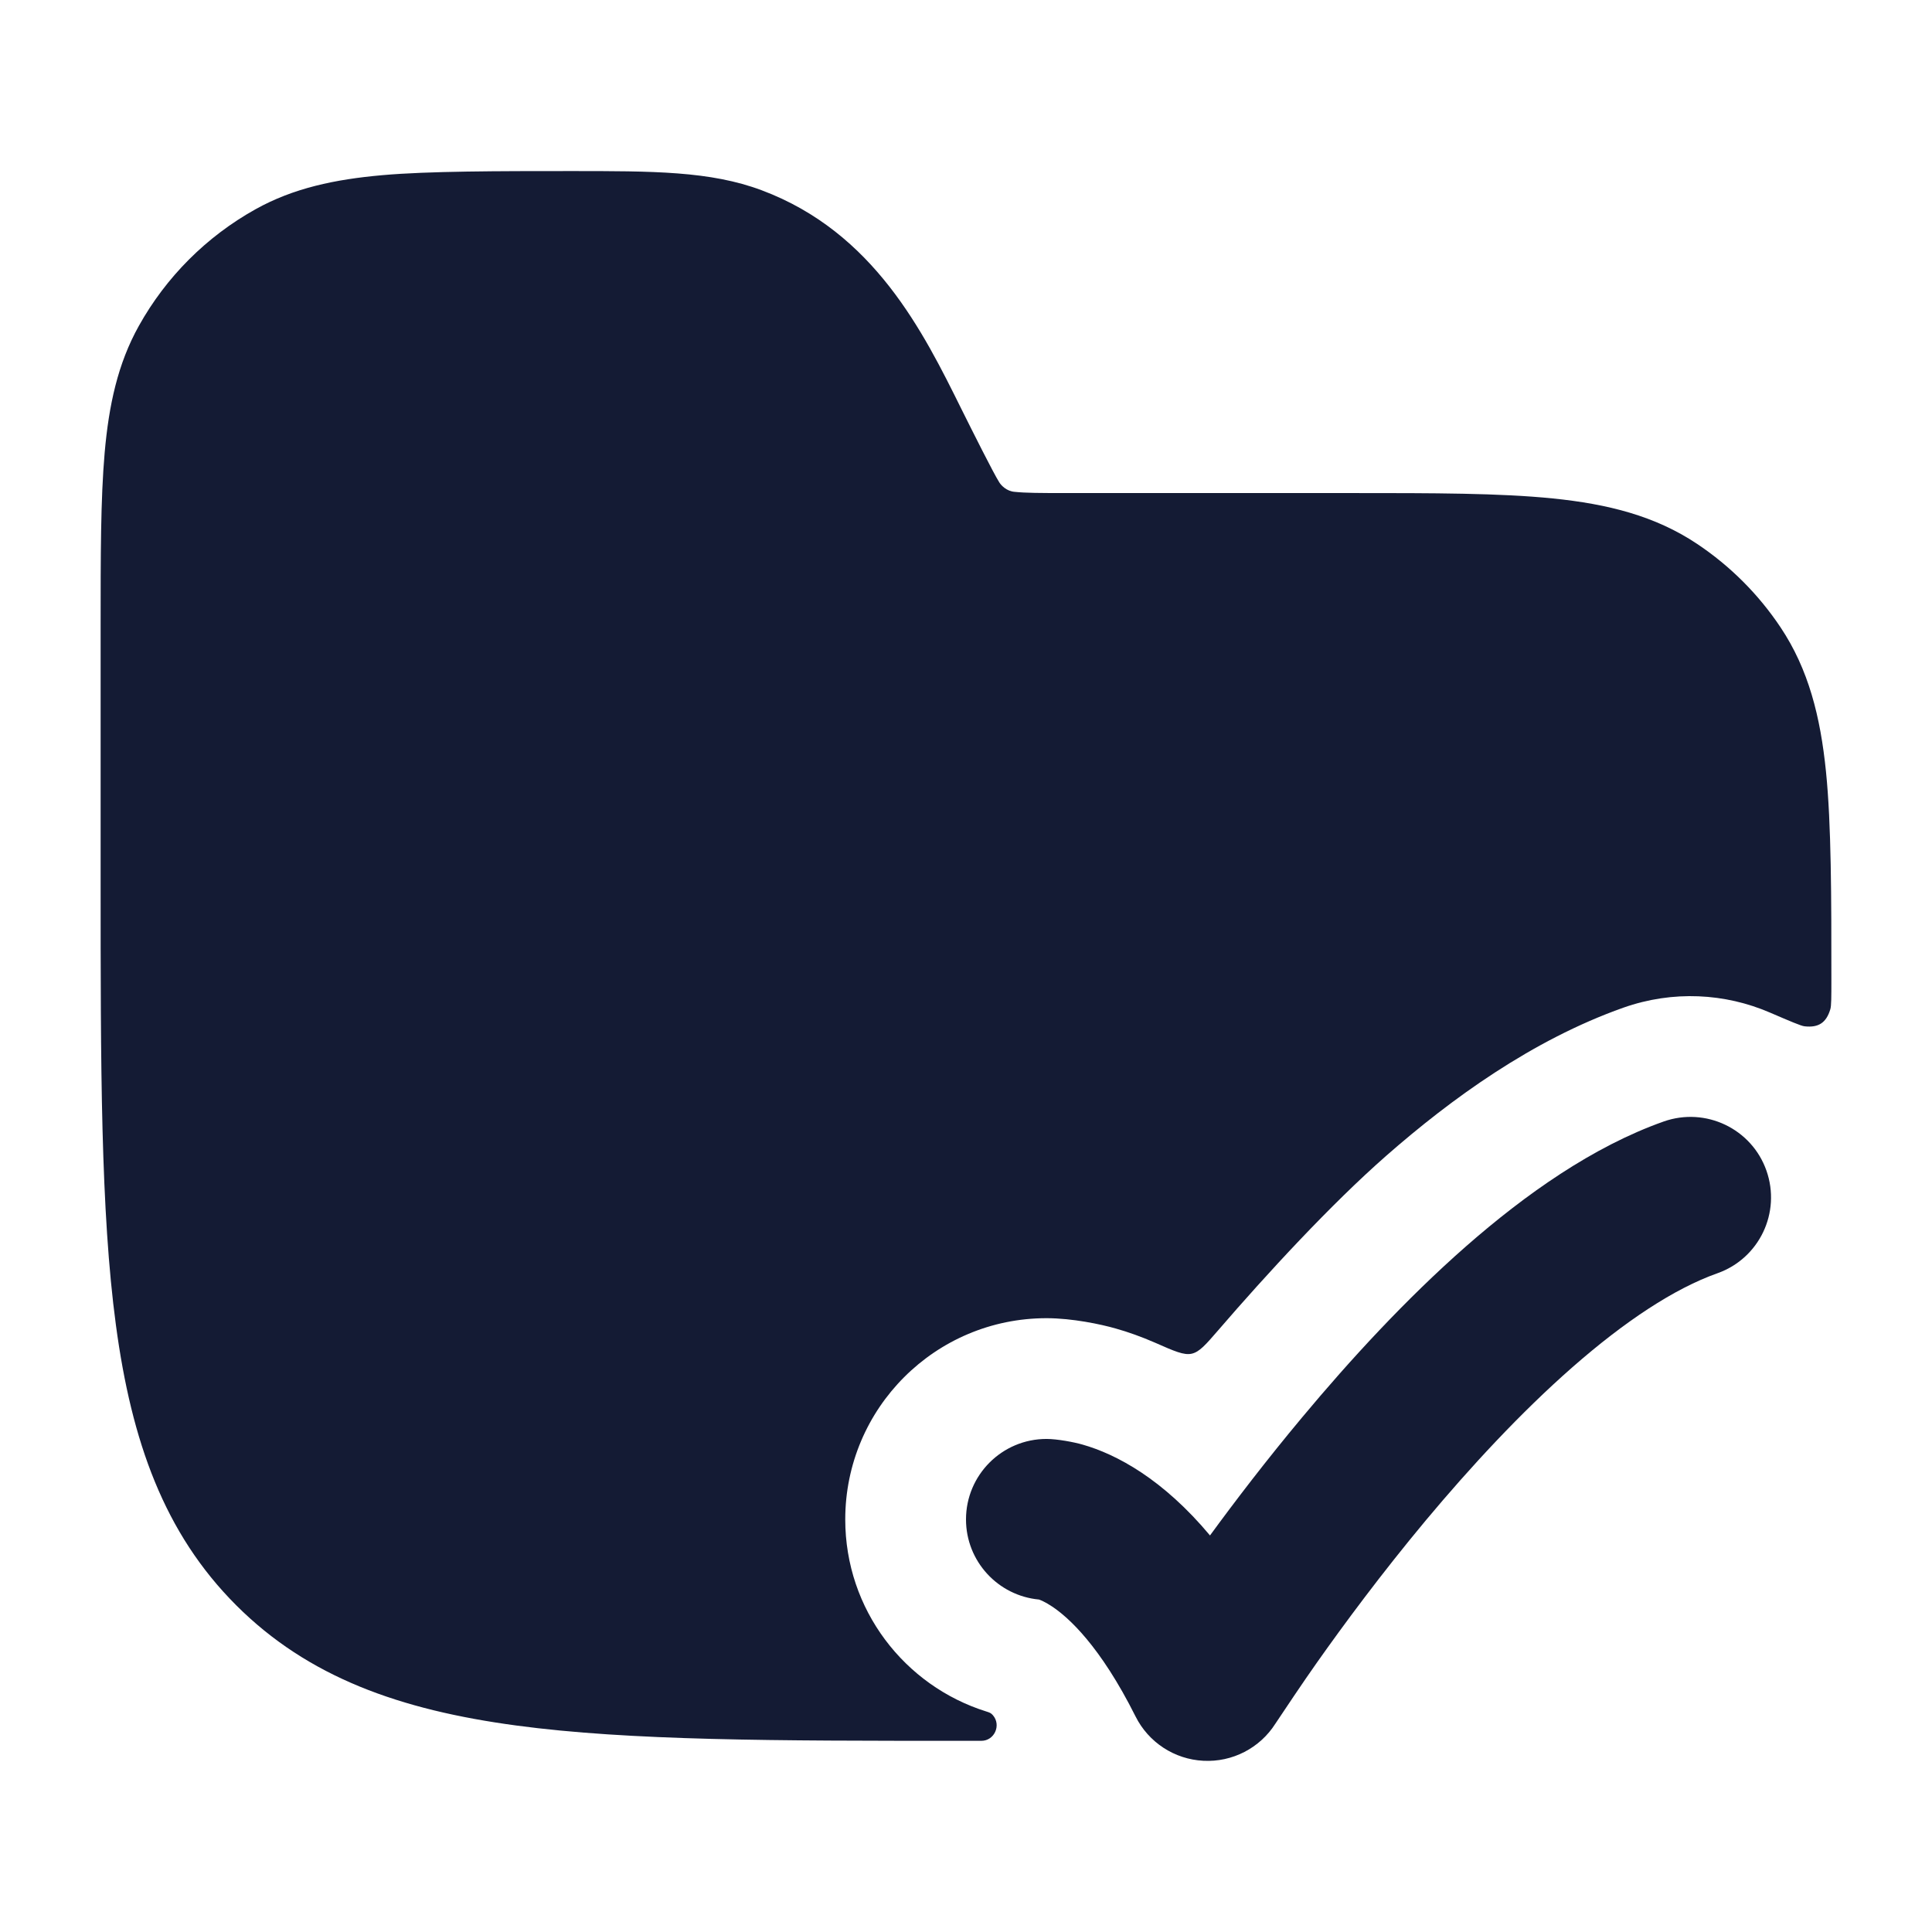 <svg width="24" height="24" viewBox="0 0 24 24" fill="none" xmlns="http://www.w3.org/2000/svg">
<path d="M21.943 14.541C22.127 15.062 21.855 15.633 21.334 15.817C20.8 16.006 20.184 16.413 19.531 16.986C18.888 17.55 18.263 18.227 17.709 18.89C17.157 19.552 16.689 20.186 16.358 20.655C16.192 20.889 15.932 21.279 15.844 21.411C15.651 21.715 15.309 21.892 14.949 21.873C14.589 21.855 14.267 21.644 14.106 21.322C13.665 20.441 13.27 20.09 13.07 19.957C12.986 19.901 12.929 19.878 12.907 19.87C12.398 19.823 12 19.395 12 18.875C12 18.323 12.448 17.875 13 17.875C13.133 17.875 13.344 17.915 13.447 17.945C13.655 18.004 13.905 18.11 14.18 18.293C14.454 18.476 14.742 18.728 15.031 19.074C15.346 18.643 15.734 18.136 16.174 17.609C16.767 16.898 17.465 16.137 18.212 15.482C18.949 14.836 19.788 14.243 20.666 13.932C21.187 13.748 21.759 14.02 21.943 14.541Z" fill="#141B34"/>
<path d="M9.463 2.364C8.824 2.124 8.112 2.125 7.083 2.125C6.204 2.125 5.322 2.125 4.75 2.176C4.16 2.228 3.644 2.337 3.173 2.6C2.565 2.939 2.064 3.44 1.725 4.048C1.462 4.519 1.352 5.035 1.3 5.625C1.25 6.197 1.25 6.906 1.25 7.785V10.932C1.25 13.241 1.25 15.05 1.44 16.461C1.634 17.906 2.039 19.046 2.934 19.941C3.829 20.836 4.969 21.241 6.414 21.435C7.825 21.625 9.634 21.625 11.943 21.625H12.191C12.353 21.625 12.44 21.431 12.335 21.308C12.31 21.278 12.29 21.273 12.253 21.261C11.237 20.943 10.5 19.996 10.5 18.875C10.5 17.494 11.619 16.375 13 16.375C13.321 16.375 13.678 16.451 13.859 16.503C14.016 16.547 14.18 16.606 14.35 16.68C14.588 16.785 14.708 16.838 14.804 16.816C14.901 16.794 14.978 16.704 15.133 16.525C15.739 15.822 16.532 14.961 17.223 14.355C18.023 13.654 19.029 12.921 20.165 12.518C20.783 12.3 21.43 12.338 21.988 12.579C22.244 12.689 22.372 12.744 22.416 12.749C22.59 12.769 22.687 12.705 22.737 12.537C22.75 12.495 22.75 12.386 22.75 12.167C22.75 11.148 22.75 10.244 22.683 9.585C22.614 8.904 22.467 8.314 22.118 7.792C21.844 7.382 21.493 7.031 21.083 6.757C20.561 6.408 19.971 6.261 19.291 6.192C18.631 6.125 17.809 6.125 16.791 6.125L13.236 6.125C12.92 6.125 12.74 6.124 12.606 6.11C12.504 6.103 12.435 6.028 12.413 5.991C12.341 5.878 12.084 5.364 11.943 5.081C11.47 4.126 10.858 2.887 9.463 2.364Z" fill="#141B34"/>
</svg>
